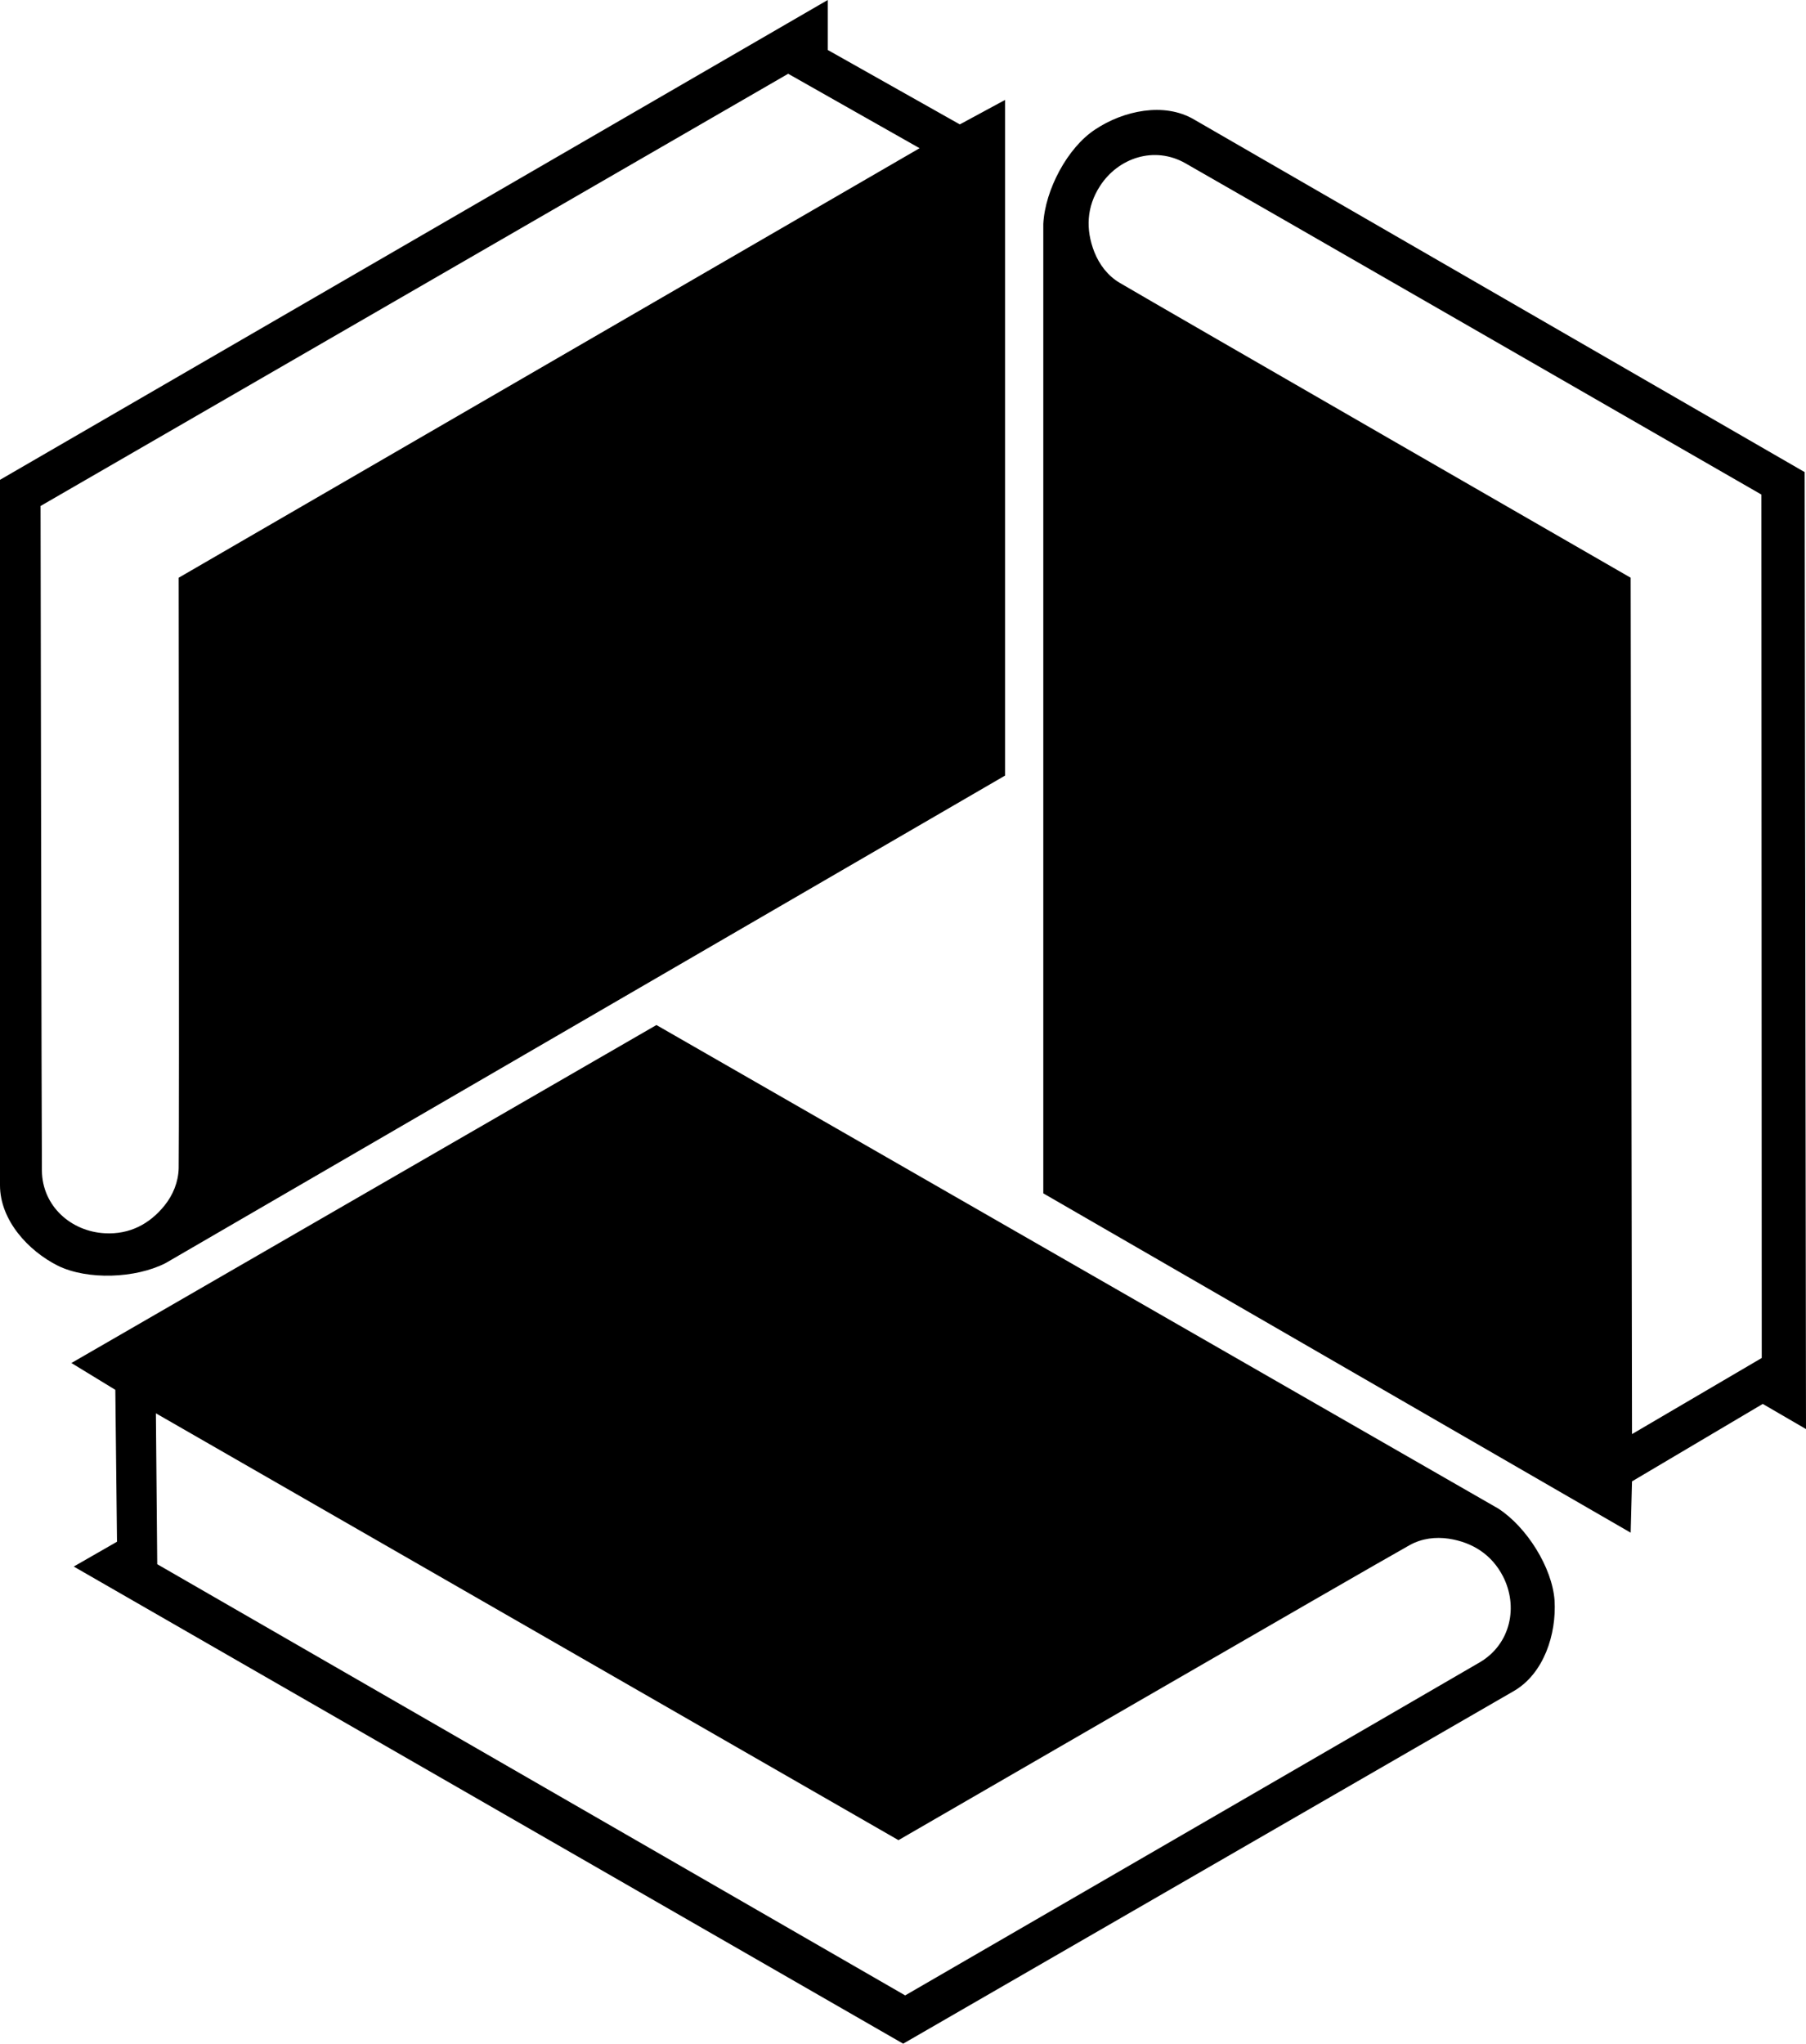 <svg xmlns="http://www.w3.org/2000/svg" width="538.7" viewBox="0 0 538.7 609.5" height="609.5"><path d="M12.5 349.1c-.1-8.4-.4-198.2-.4-198.2L235.1 22l39.2 22.2-221 128.1s.2 161 0 176.1c-.1 4.1-1.7 8-4.2 11.1-4.5 5.6-10.5 8.7-17.8 8.3-10-.5-18.7-8-18.8-18.7m36.9 27.6l250.4-145.4V29.8l-13.5 7.3-39.4-22.2V0L0 143.1v210.4c0 10.3 8.3 19.5 17.3 24 8.8 4.3 23.1 3.8 32.1-.8M486.8 427.7l-.4-255.4s-139.6-80.4-152.5-88c-3.5-2.1-6-5.4-7.5-9.2-2.6-6.7-2.3-13.4 1.7-19.6 5.4-8.4 16.2-12.1 25.5-6.8 7.3 4.1 171.8 98.8 171.8 98.8l.1 257.5-38.7 22.7zm51.5-286.9S367.2 42 356.1 35.6c-8.9-5.2-21-2.6-29.4 3-8.3 5.4-15 18.1-15.5 28.2v289.1l175.2 101.2.4-15.3 39-23.1 12.9 7.5-.4-285.4zM441.5 495.7C434.2 500 270 595.1 270 595.1L46.9 466.5l-.4-45L268 548.8s139.4-80.7 152.5-88c3.6-2 7.7-2.5 11.7-1.9 7.1 1.1 12.8 4.8 16.1 11.2 4.6 8.9 2.4 20.1-6.8 25.6m5.4-45.8L195.8 305.7 21.3 406.5l13.1 8 .5 45.3-12.9 7.4 247.4 142.3s171.1-98.8 182.2-105.2c8.9-5.2 12.7-16.9 12.1-27-.7-9.8-8.3-21.9-16.8-27.4"></path></svg>